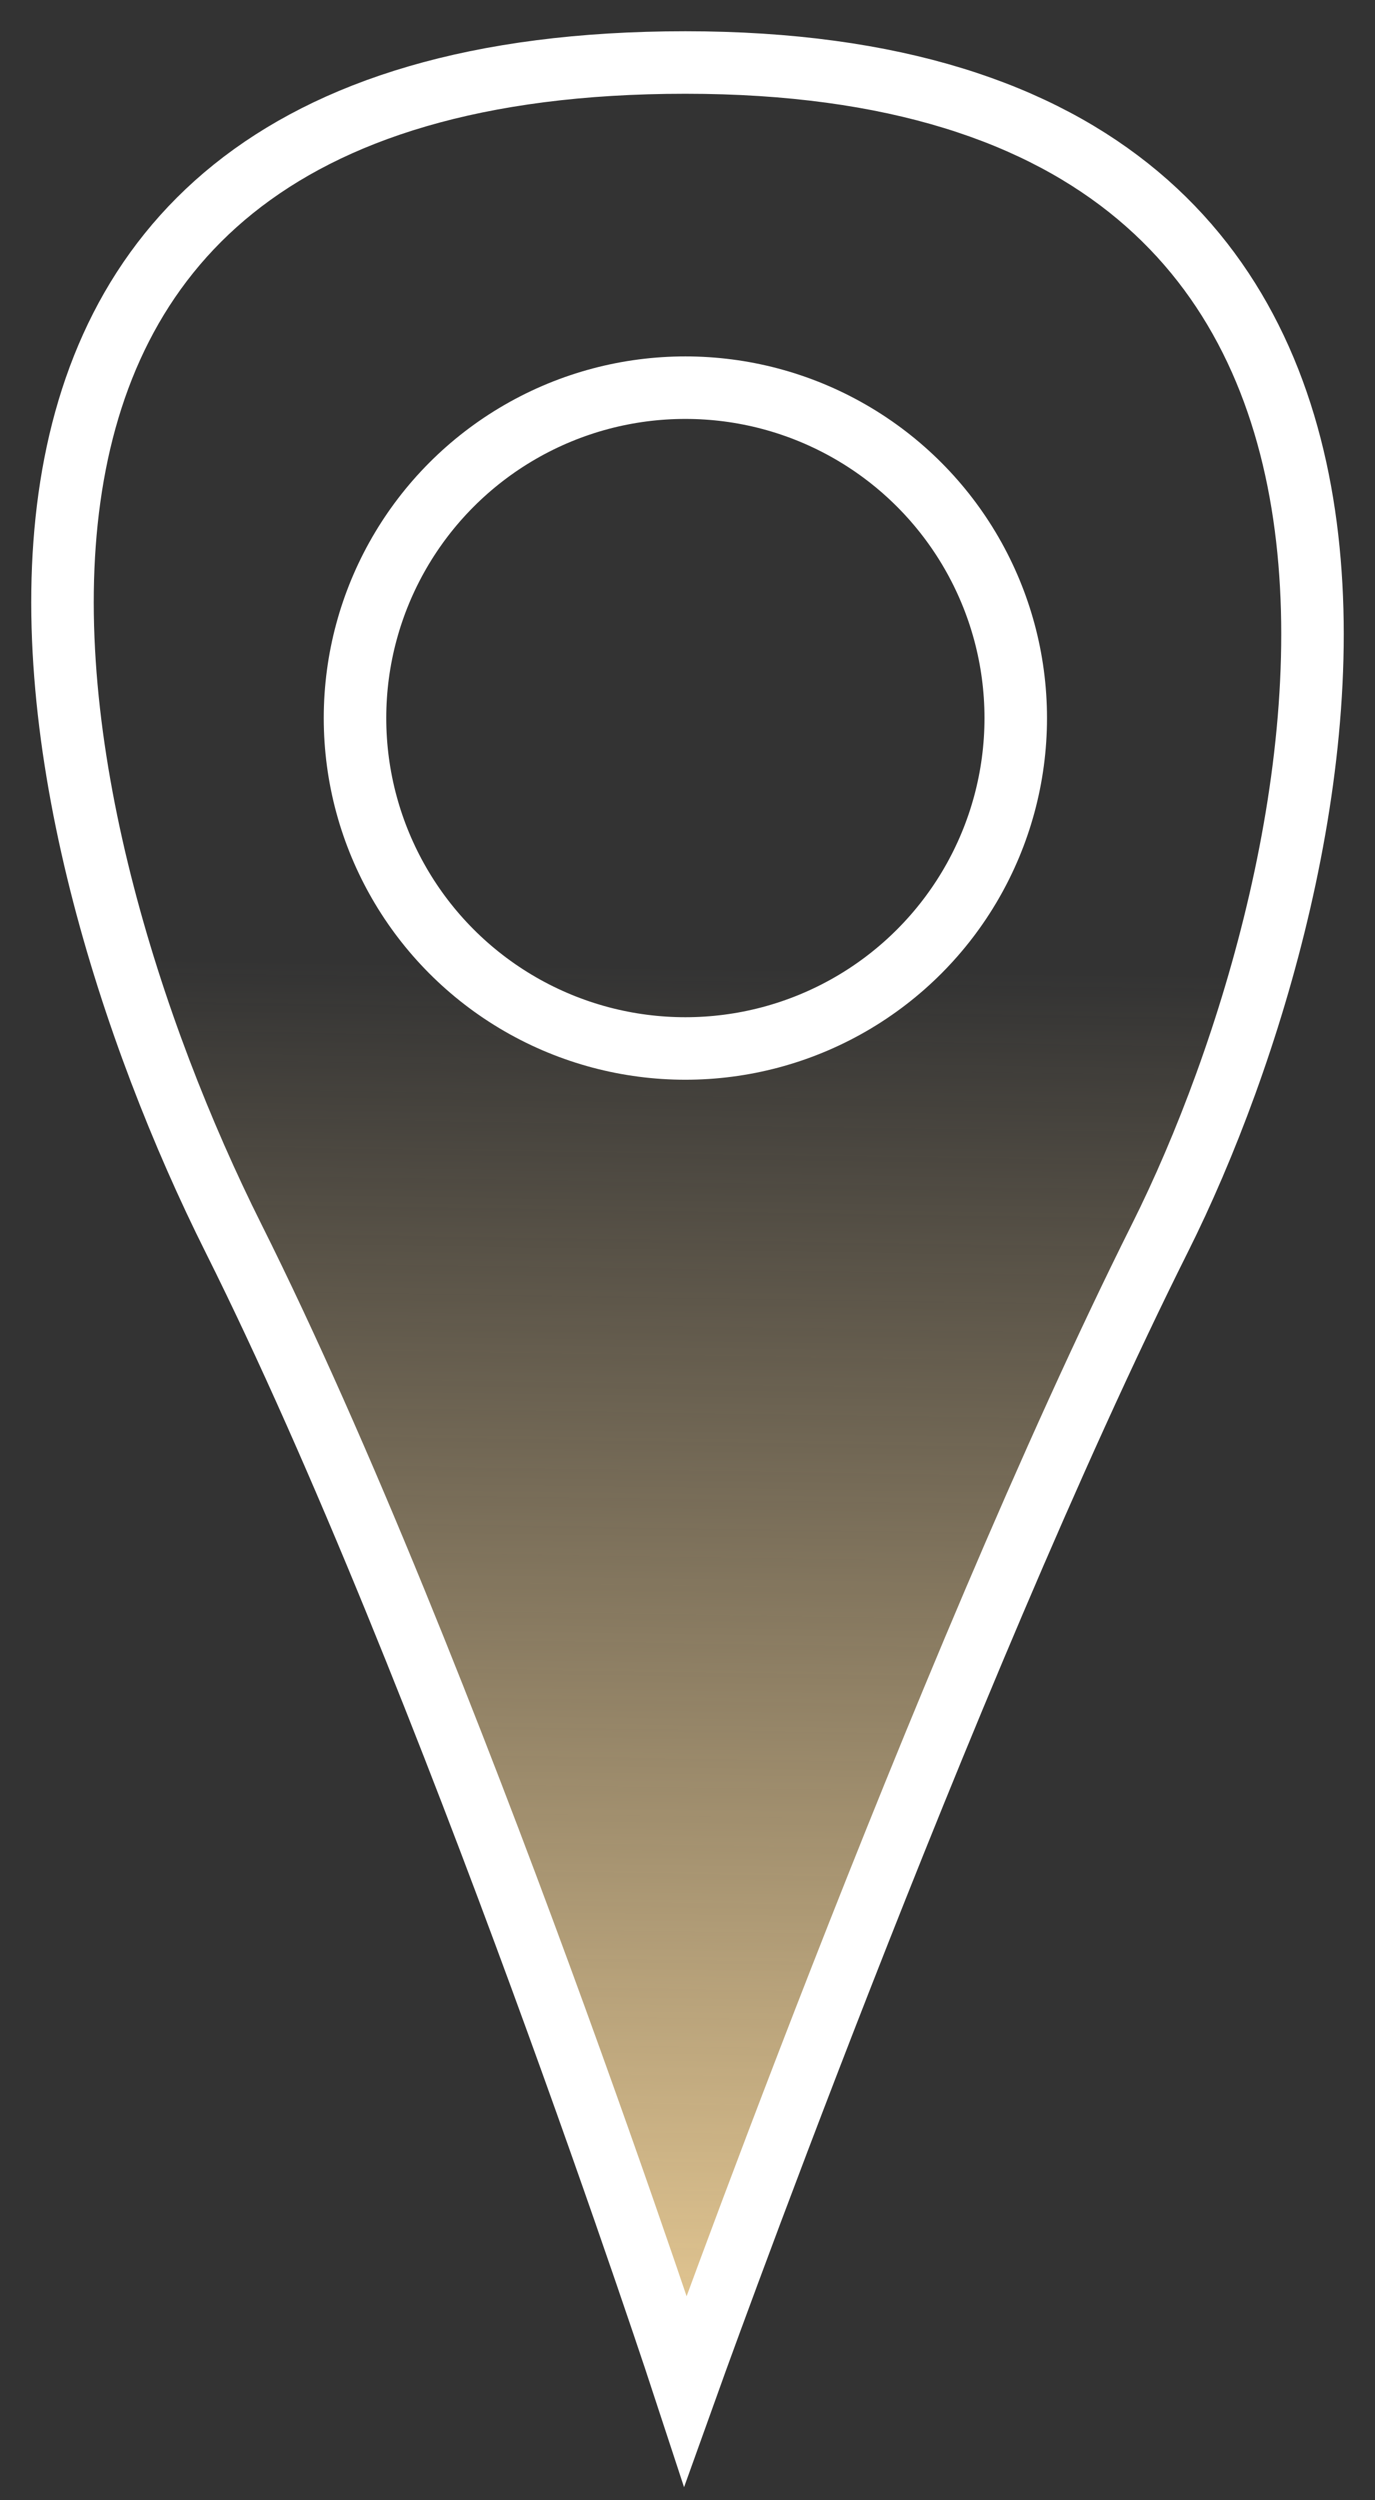 <svg width="22" height="40" viewBox="0 0 22 40" fill="none" xmlns="http://www.w3.org/2000/svg">
<rect x="0" y="0" width="22" height="40" fill="#333333" stroke="none"/>
<path d="M18.56 19.805C15.076 26.772 10.966 39.334 10.966 39.334C10.966 39.334 7.193 26.725 3.733 19.805C0.478 13.296 -2.415 1 10.966 1C24.346 1 21.454 14.019 18.56 19.805Z" fill="url(#paint0_linear)"/>
<path d="M18.56 19.805C15.076 26.772 10.966 38.249 10.966 38.249C10.966 38.249 7.193 26.725 3.733 19.805C0.478 13.296 -2.415 1 10.966 1C24.346 1 21.454 14.019 18.56 19.805Z" stroke="white"/>
<circle cx="10.966" cy="11.488" r="5.286" stroke="white"/>
<defs>
<linearGradient id="paint0_linear" x1="10.966" y1="38.972" x2="11.328" y2="15.466" gradientUnits="userSpaceOnUse">
<stop stop-color="#F1D299"/>
<stop offset="1" stop-color="#F1D299" stop-opacity="0"/>
</linearGradient>
</defs>
</svg>
